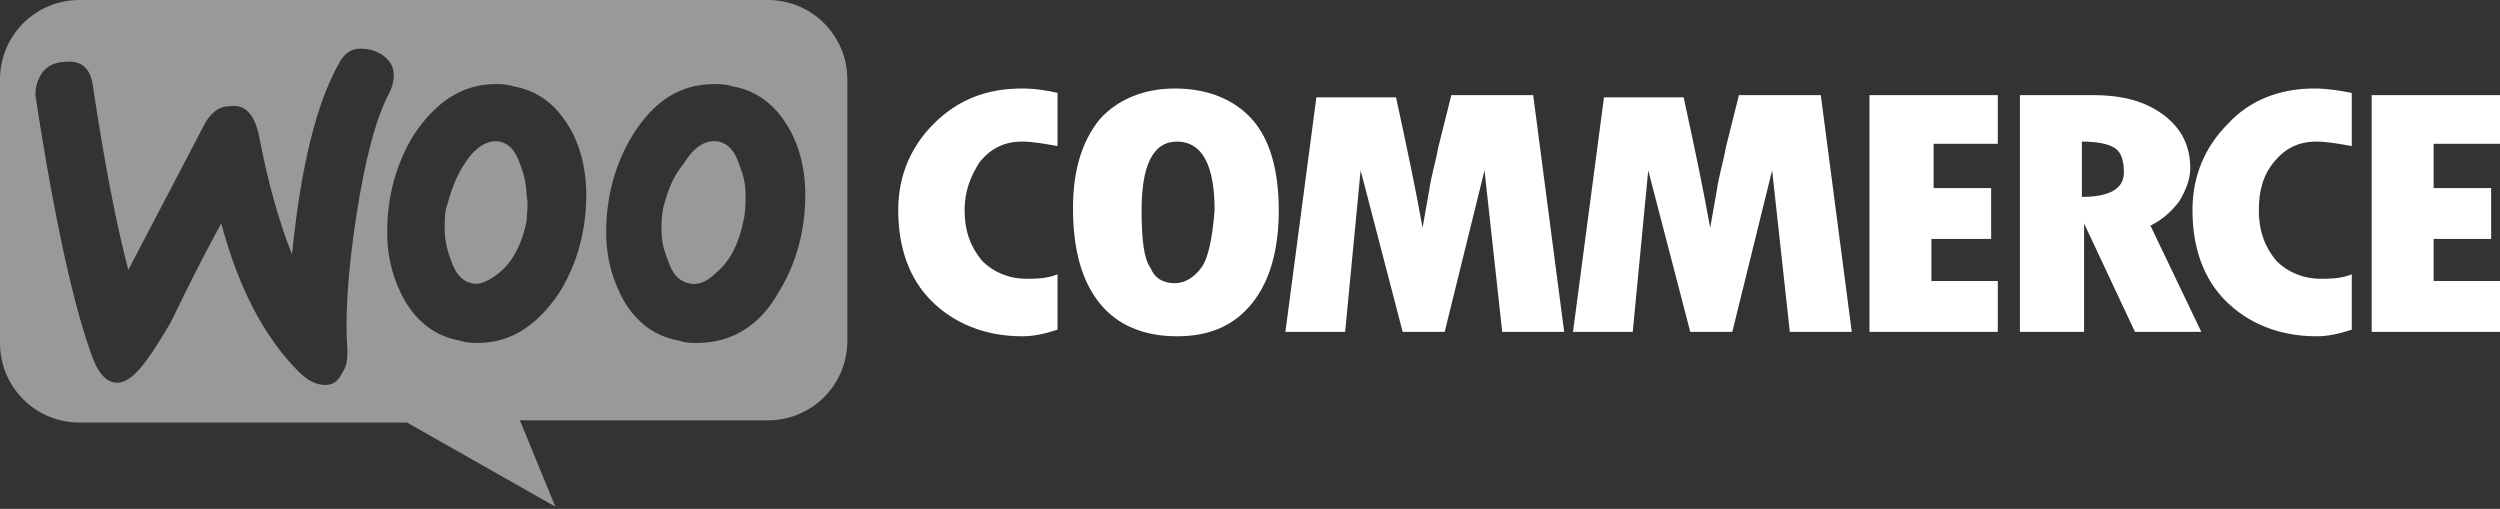 <svg xmlns="http://www.w3.org/2000/svg" xmlns:xlink="http://www.w3.org/1999/xlink" id="Layer_1" x="0px" y="0px" viewBox="0 0 113 23" style="enable-background:new 0 0 113 23;" xml:space="preserve"><rect x="0" y="0" width="113" height="23" fill="#333333" stroke="none"/><style type="text/css">	.st0{opacity:0.5;fill-rule:evenodd;clip-rule:evenodd;fill:#FFFFFF;}	.st1{fill:#FFFFFF;}</style><path class="st0" d="M34.7,0H3.6C1.6,0,0,1.6,0,3.6v11.9c0,2,1.6,3.6,3.6,3.6h14.8l6.7,3.8L23.5,19h11.2c2,0,3.6-1.6,3.6-3.6V3.6 C38.3,1.6,36.7,0,34.7,0z M2.9,2.8c-0.4,0-0.8,0.2-1,0.5c-0.2,0.3-0.3,0.6-0.3,1c0.9,5.9,1.8,9.8,2.6,11.9c0.3,0.8,0.7,1.1,1.1,1.1 c0.7,0,1.4-1,2.4-2.7c0.5-1,1.2-2.5,2.3-4.5c0.8,3,2,5.2,3.5,6.7c0.4,0.4,0.8,0.6,1.2,0.6c0.4,0,0.6-0.2,0.8-0.6 c0.2-0.3,0.2-0.6,0.2-1c-0.1-1.4,0-3.4,0.4-6c0.4-2.6,0.9-4.5,1.5-5.6c0.1-0.2,0.2-0.5,0.2-0.8c0-0.4-0.2-0.7-0.5-0.9 c-0.3-0.2-0.6-0.3-1-0.3c-0.5,0-0.8,0.3-1,0.7c-1,1.8-1.7,4.6-2.1,8.6c-0.6-1.5-1.1-3.3-1.5-5.4c-0.2-0.9-0.6-1.4-1.3-1.3 c-0.5,0-0.9,0.3-1.2,0.9l-3.4,6.5c-0.6-2.3-1.1-5-1.6-8.3C4.1,3.1,3.7,2.7,2.9,2.8z M33.1,3.9c1.1,0.2,1.9,0.8,2.5,1.8 c0.5,0.8,0.8,1.9,0.8,3.1c0,1.6-0.4,3.1-1.2,4.4c-0.9,1.6-2.2,2.3-3.7,2.3c-0.3,0-0.5,0-0.8-0.1c-1.1-0.2-1.9-0.8-2.5-1.8 c-0.5-0.9-0.8-1.9-0.8-3.1c0-1.6,0.4-3.1,1.2-4.4c1-1.6,2.2-2.3,3.7-2.3C32.5,3.8,32.8,3.8,33.1,3.9z M32.4,12.3 c0.6-0.5,1-1.3,1.2-2.3c0.1-0.4,0.1-0.8,0.1-1.2c0-0.5-0.1-0.9-0.3-1.4c-0.2-0.6-0.5-0.9-0.9-1c-0.6-0.1-1.1,0.2-1.6,1 C30.4,8,30.2,8.6,30,9.3c-0.1,0.4-0.1,0.8-0.1,1.1c0,0.5,0.1,0.9,0.3,1.4c0.2,0.6,0.5,0.9,0.9,1C31.5,12.9,31.9,12.8,32.4,12.3z  M25.7,5.7c-0.6-1-1.4-1.6-2.5-1.8c-0.3-0.1-0.6-0.1-0.8-0.1c-1.5,0-2.7,0.8-3.7,2.3c-0.8,1.3-1.2,2.8-1.2,4.4 c0,1.2,0.3,2.2,0.8,3.1c0.6,1,1.4,1.6,2.5,1.8c0.3,0.1,0.6,0.1,0.8,0.1c1.5,0,2.7-0.8,3.7-2.3c0.8-1.3,1.2-2.8,1.2-4.4 C26.5,7.6,26.2,6.5,25.7,5.7z M23.8,10c-0.2,1-0.6,1.8-1.2,2.3c-0.5,0.4-0.9,0.6-1.3,0.5c-0.4-0.1-0.7-0.4-0.9-1 c-0.2-0.5-0.3-1-0.3-1.4c0-0.4,0-0.8,0.1-1.1C20.4,8.6,20.6,8,21,7.4c0.5-0.8,1.1-1.1,1.6-1c0.4,0.1,0.7,0.4,0.9,1 c0.2,0.5,0.3,1,0.3,1.4C23.9,9.3,23.8,9.7,23.8,10z"></path><path class="st1" d="M42.2,5.6c-1,1-1.6,2.3-1.6,3.9c0,1.7,0.5,3.1,1.5,4.1c1,1,2.4,1.6,4.1,1.6c0.5,0,1-0.1,1.6-0.3v-2.5 c-0.5,0.2-1,0.2-1.4,0.2c-0.8,0-1.5-0.3-2-0.8c-0.5-0.6-0.8-1.3-0.8-2.3c0-0.9,0.3-1.6,0.7-2.2c0.5-0.6,1.1-0.9,1.9-0.9 c0.5,0,1,0.1,1.6,0.2V4.2C47.4,4.1,46.8,4,46.2,4C44.6,4,43.3,4.5,42.2,5.6z M53.1,4c-1.4,0-2.6,0.5-3.4,1.4c-0.8,1-1.2,2.3-1.2,4 c0,1.9,0.4,3.3,1.2,4.3s2,1.5,3.5,1.5c1.5,0,2.6-0.5,3.4-1.5s1.2-2.4,1.2-4.2c0-1.8-0.4-3.2-1.2-4.1C55.8,4.5,54.6,4,53.1,4z  M54.3,12.1c-0.3,0.4-0.7,0.7-1.2,0.7c-0.5,0-0.9-0.2-1.1-0.7c-0.3-0.4-0.4-1.3-0.4-2.6c0-2,0.5-3.1,1.6-3.1c1.1,0,1.7,1,1.7,3.1 C54.8,10.8,54.6,11.7,54.3,12.1z M65.6,4.3L65,6.7c-0.1,0.6-0.3,1.2-0.4,1.9l-0.3,1.7c-0.3-1.7-0.7-3.6-1.2-5.9h-3.6L58.1,15h2.7 l0.7-7.3l1.9,7.3h1.9l1.8-7.3l0.8,7.3h2.8L69.3,4.3H65.6z M78.6,4.3l-0.6,2.4c-0.1,0.6-0.3,1.2-0.4,1.9l-0.3,1.7 c-0.3-1.7-0.7-3.6-1.2-5.9h-3.6L71.1,15h2.7l0.7-7.3l1.9,7.3h1.9l1.8-7.3l0.8,7.3h2.8L82.3,4.3H78.6z M87.5,10.8H90V8.5h-2.6v-2h2.9 V4.3h-5.8V15h5.8v-2.3h-3V10.8z M98.5,9.1c0.3-0.5,0.5-1,0.5-1.5c0-1-0.4-1.8-1.2-2.4C97,4.6,96,4.3,94.6,4.3h-3.3V15h2.9v-4.9h0 l2.3,4.9h3l-2.3-4.8C97.8,9.9,98.2,9.5,98.5,9.1z M94.1,8.9V6.4c0.7,0,1.2,0.1,1.5,0.3C95.9,6.9,96,7.3,96,7.8 C96,8.5,95.4,8.9,94.1,8.9z M100.7,5.6c-1,1-1.6,2.3-1.6,3.9c0,1.7,0.5,3.1,1.5,4.1c1,1,2.4,1.6,4.1,1.6c0.5,0,1-0.1,1.6-0.3v-2.5 c-0.5,0.2-1,0.2-1.4,0.2c-0.8,0-1.5-0.3-2-0.8c-0.5-0.6-0.8-1.3-0.8-2.3c0-0.9,0.2-1.6,0.7-2.2c0.5-0.6,1.1-0.9,1.9-0.9 c0.5,0,1,0.1,1.6,0.2V4.2c-0.5-0.1-1.1-0.2-1.7-0.2C103.1,4,101.7,4.5,100.7,5.6z M110,12.7v-1.9h2.6V8.5H110v-2h3V4.3h-5.8V15h5.8 v-2.3L110,12.7L110,12.7z"></path></svg>